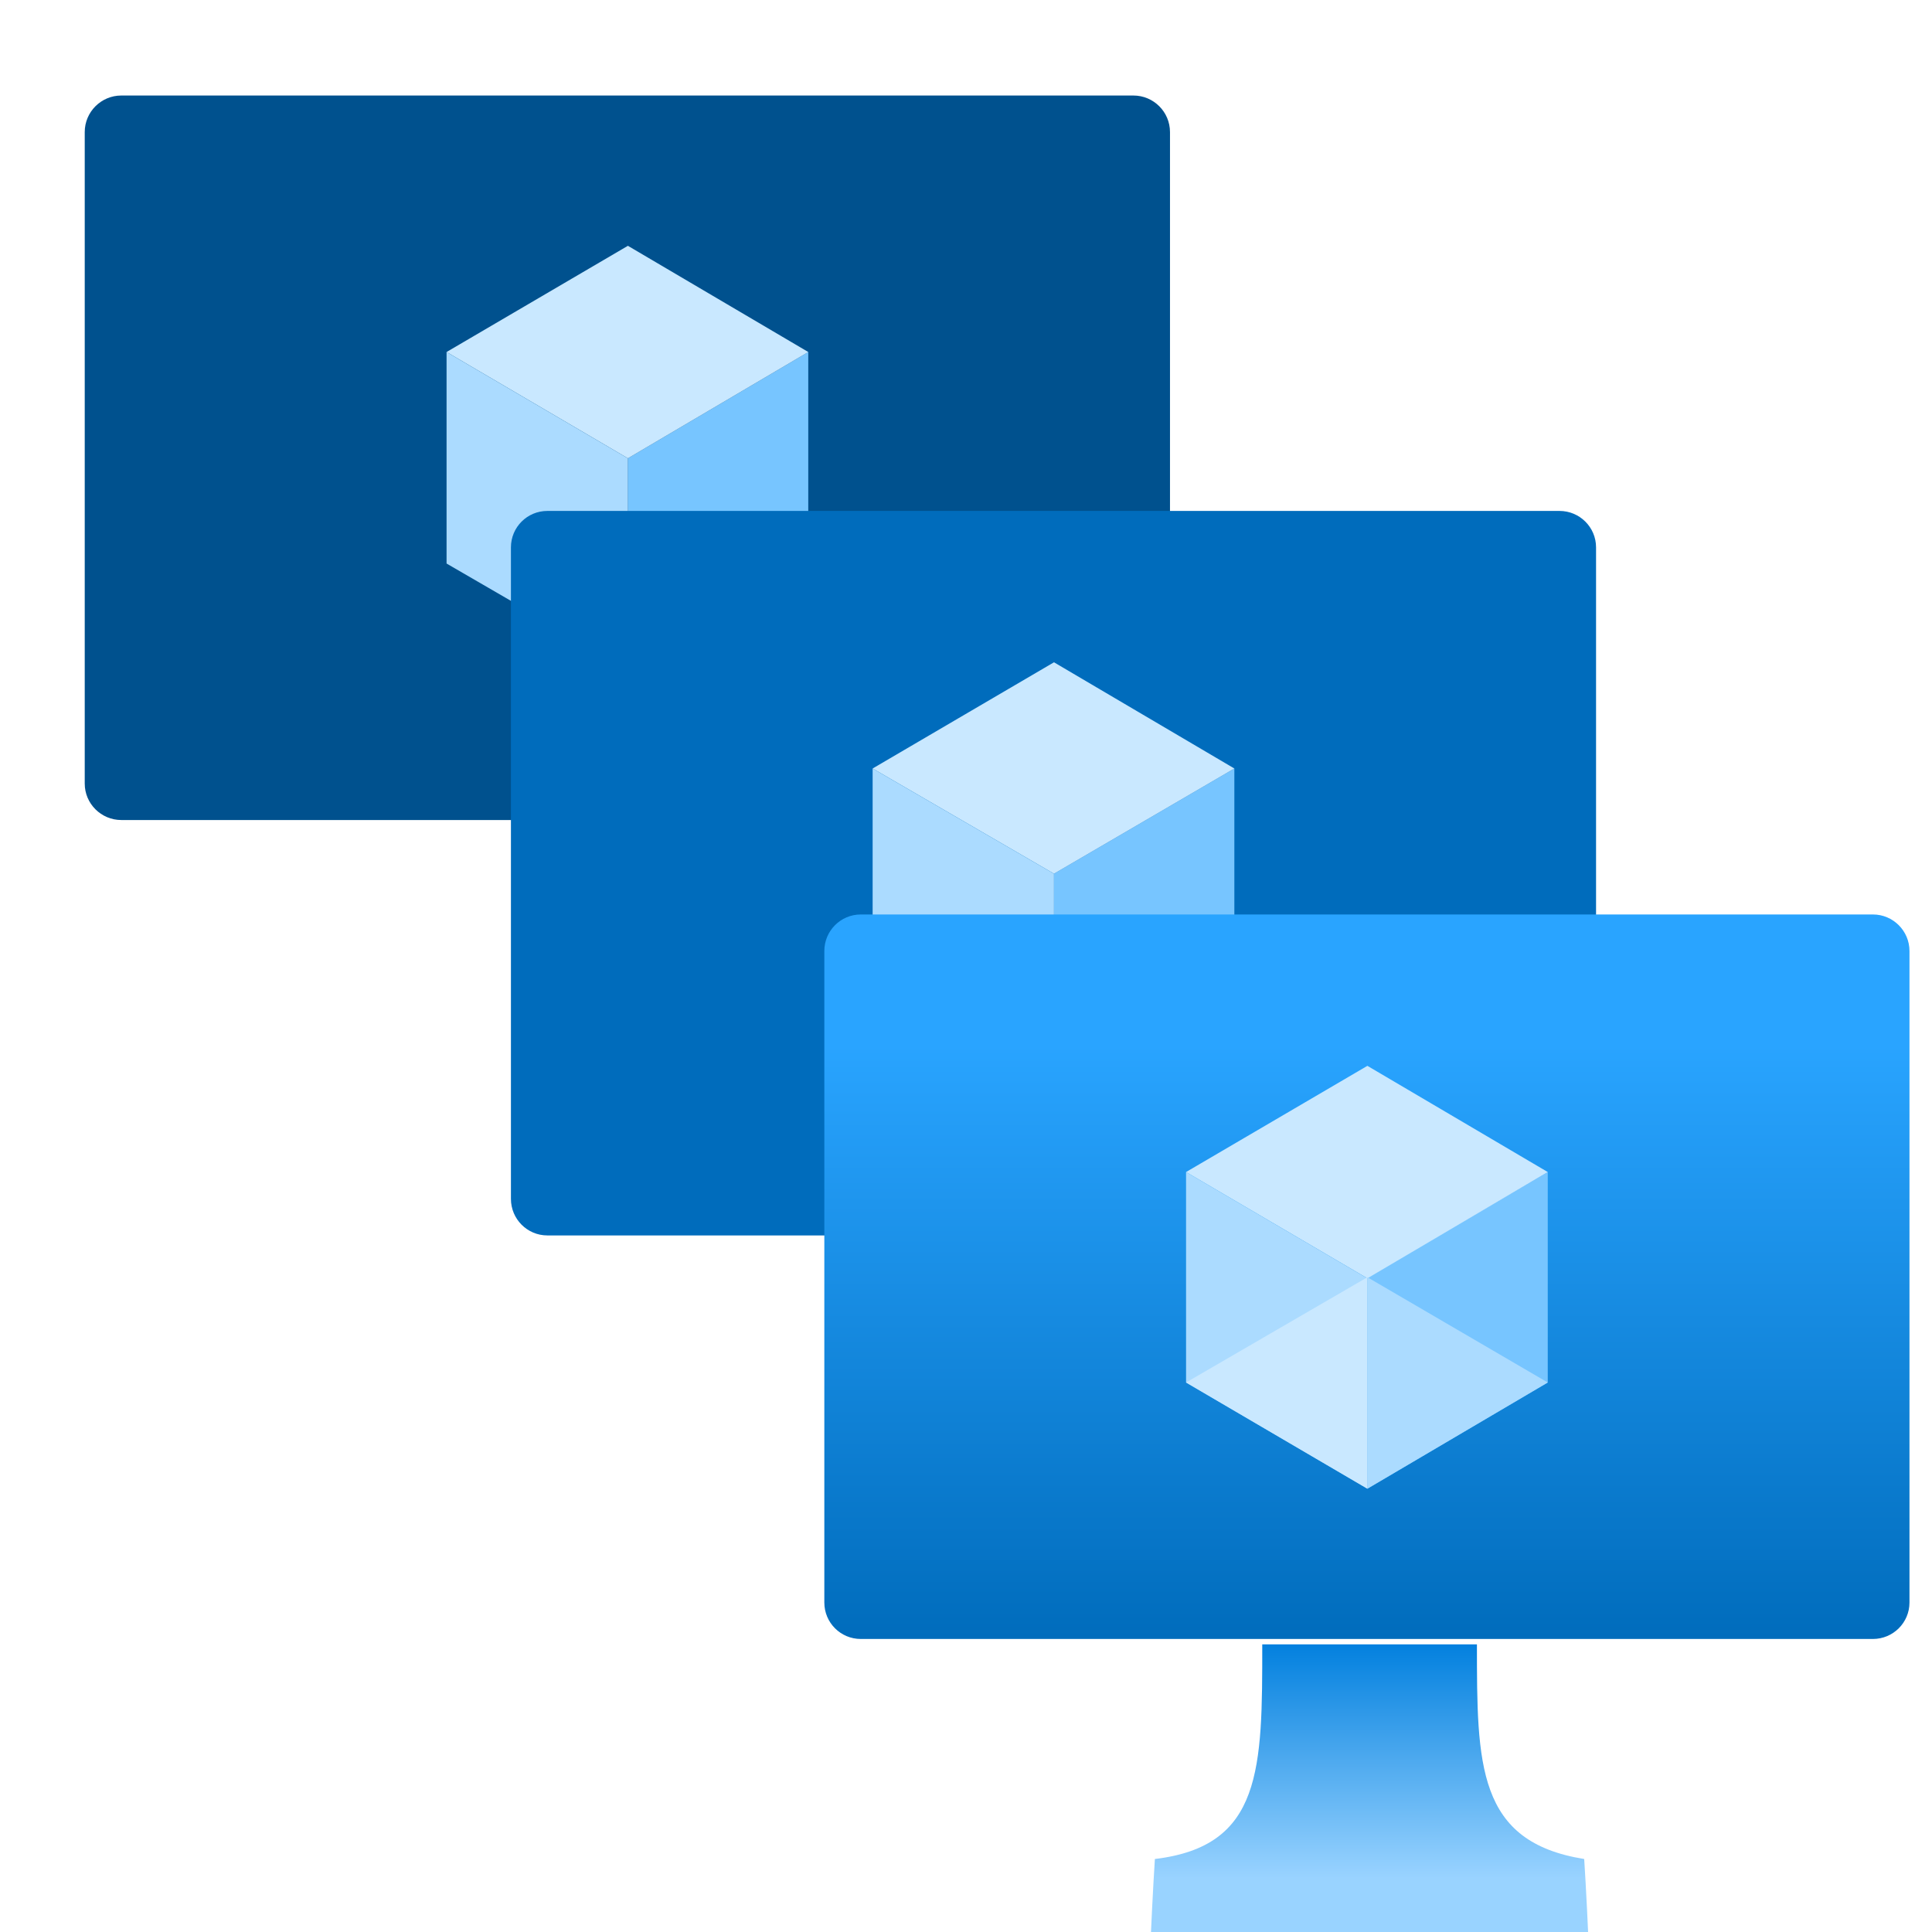 <?xml version="1.0" encoding="UTF-8"?>
<svg xmlns="http://www.w3.org/2000/svg" xmlns:xlink="http://www.w3.org/1999/xlink" width="70pt" height="70pt" viewBox="0 0 70 70" version="1.1">
<defs>
<linearGradient id="linear0" gradientUnits="userSpaceOnUse" x1="12.74" y1="15.28" x2="12.74" y2="8.52" gradientTransform="matrix(3.889,0,0,3.889,0,0)">
<stop offset="0" style="stop-color:rgb(0,108,188);stop-opacity:1;"/>
<stop offset="0.82" style="stop-color:rgb(41,164,255);stop-opacity:1;"/>
</linearGradient>
<linearGradient id="linear1" gradientUnits="userSpaceOnUse" x1="12.74" y1="17.89" x2="12.74" y2="15.28" gradientTransform="matrix(3.889,0,0,3.889,0,0)">
<stop offset="0.15" style="stop-color:rgb(153,211,255);stop-opacity:1;"/>
<stop offset="1" style="stop-color:rgb(0,127,222);stop-opacity:1;"/>
</linearGradient>
</defs>
<g id="surface1">
<path style=" stroke:none;fill-rule:nonzero;fill:rgb(0,81,142);fill-opacity:1;" d="M 4.395 3.461 L 41.066 3.461 C 41.797 3.461 42.391 4.055 42.391 4.785 L 42.391 28.391 C 42.391 29.117 41.797 29.711 41.066 29.711 L 4.395 29.711 C 3.664 29.711 3.07 29.117 3.07 28.391 L 3.07 4.785 C 3.07 4.055 3.664 3.461 4.395 3.461 Z "/>
<path style=" stroke:none;fill-rule:nonzero;fill:rgb(119,197,255);fill-opacity:1;" d="M 29.285 12.754 L 29.285 20.418 L 22.75 24.227 L 22.75 16.605 Z "/>
<path style=" stroke:none;fill-rule:nonzero;fill:rgb(201,232,255);fill-opacity:1;" d="M 29.285 12.754 L 22.75 16.605 L 16.18 12.754 L 22.75 8.906 Z "/>
<path style=" stroke:none;fill-rule:nonzero;fill:rgb(171,219,255);fill-opacity:1;" d="M 22.75 16.605 L 22.75 24.227 L 16.18 20.418 L 16.18 12.754 Z "/>
<path style=" stroke:none;fill-rule:nonzero;fill:rgb(0,108,188);fill-opacity:1;" d="M 19.832 18.512 L 56.504 18.512 C 57.234 18.512 57.828 19.102 57.828 19.832 L 57.828 43.438 C 57.828 44.168 57.234 44.762 56.504 44.762 L 19.832 44.762 C 19.102 44.762 18.512 44.168 18.512 43.438 L 18.512 19.832 C 18.512 19.102 19.102 18.512 19.832 18.512 Z "/>
<path style=" stroke:none;fill-rule:nonzero;fill:rgb(119,197,255);fill-opacity:1;" d="M 44.723 27.844 L 44.723 35.465 L 38.188 39.316 L 38.188 31.656 Z "/>
<path style=" stroke:none;fill-rule:nonzero;fill:rgb(201,232,255);fill-opacity:1;" d="M 44.723 27.844 L 38.188 31.656 L 31.617 27.844 L 38.188 23.996 Z "/>
<path style=" stroke:none;fill-rule:nonzero;fill:rgb(171,219,255);fill-opacity:1;" d="M 38.188 31.656 L 38.188 39.316 L 31.617 35.465 L 31.617 27.844 Z "/>
<path style=" stroke:none;fill-rule:nonzero;fill:url(#linear0);" d="M 31.188 33.133 L 67.859 33.133 C 68.59 33.133 69.184 33.727 69.184 34.457 L 69.184 58.062 C 69.184 58.793 68.59 59.383 67.859 59.383 L 31.188 59.383 C 30.457 59.383 29.867 58.793 29.867 58.062 L 29.867 34.457 C 29.867 33.727 30.457 33.133 31.188 33.133 Z "/>
<path style=" stroke:none;fill-rule:nonzero;fill:rgb(119,197,255);fill-opacity:1;" d="M 56.078 42.465 L 56.078 50.09 L 49.543 53.938 L 49.543 46.277 Z "/>
<path style=" stroke:none;fill-rule:nonzero;fill:rgb(201,232,255);fill-opacity:1;" d="M 56.078 42.465 L 49.543 46.316 L 42.973 42.465 L 49.543 38.617 Z "/>
<path style=" stroke:none;fill-rule:nonzero;fill:rgb(171,219,255);fill-opacity:1;" d="M 49.543 46.316 L 49.543 53.938 L 42.973 50.09 L 42.973 42.465 Z "/>
<path style=" stroke:none;fill-rule:nonzero;fill:rgb(201,232,255);fill-opacity:1;" d="M 42.973 50.09 L 49.543 46.277 L 49.543 53.938 Z "/>
<path style=" stroke:none;fill-rule:nonzero;fill:rgb(171,219,255);fill-opacity:1;" d="M 56.078 50.09 L 49.543 46.277 L 49.543 53.938 Z "/>
<path style=" stroke:none;fill-rule:nonzero;fill:url(#linear1);" d="M 57.398 67.355 C 53.512 66.734 53.512 63.934 53.512 59.578 L 45.734 59.578 C 45.734 64.09 45.734 66.891 41.844 67.355 C 40.746 84.305 39.926 177.754 39.898 289.023 L 59.344 289.023 C 59.32 177.754 58.5 84.305 57.398 67.355 Z "/>
</g>
</svg>
